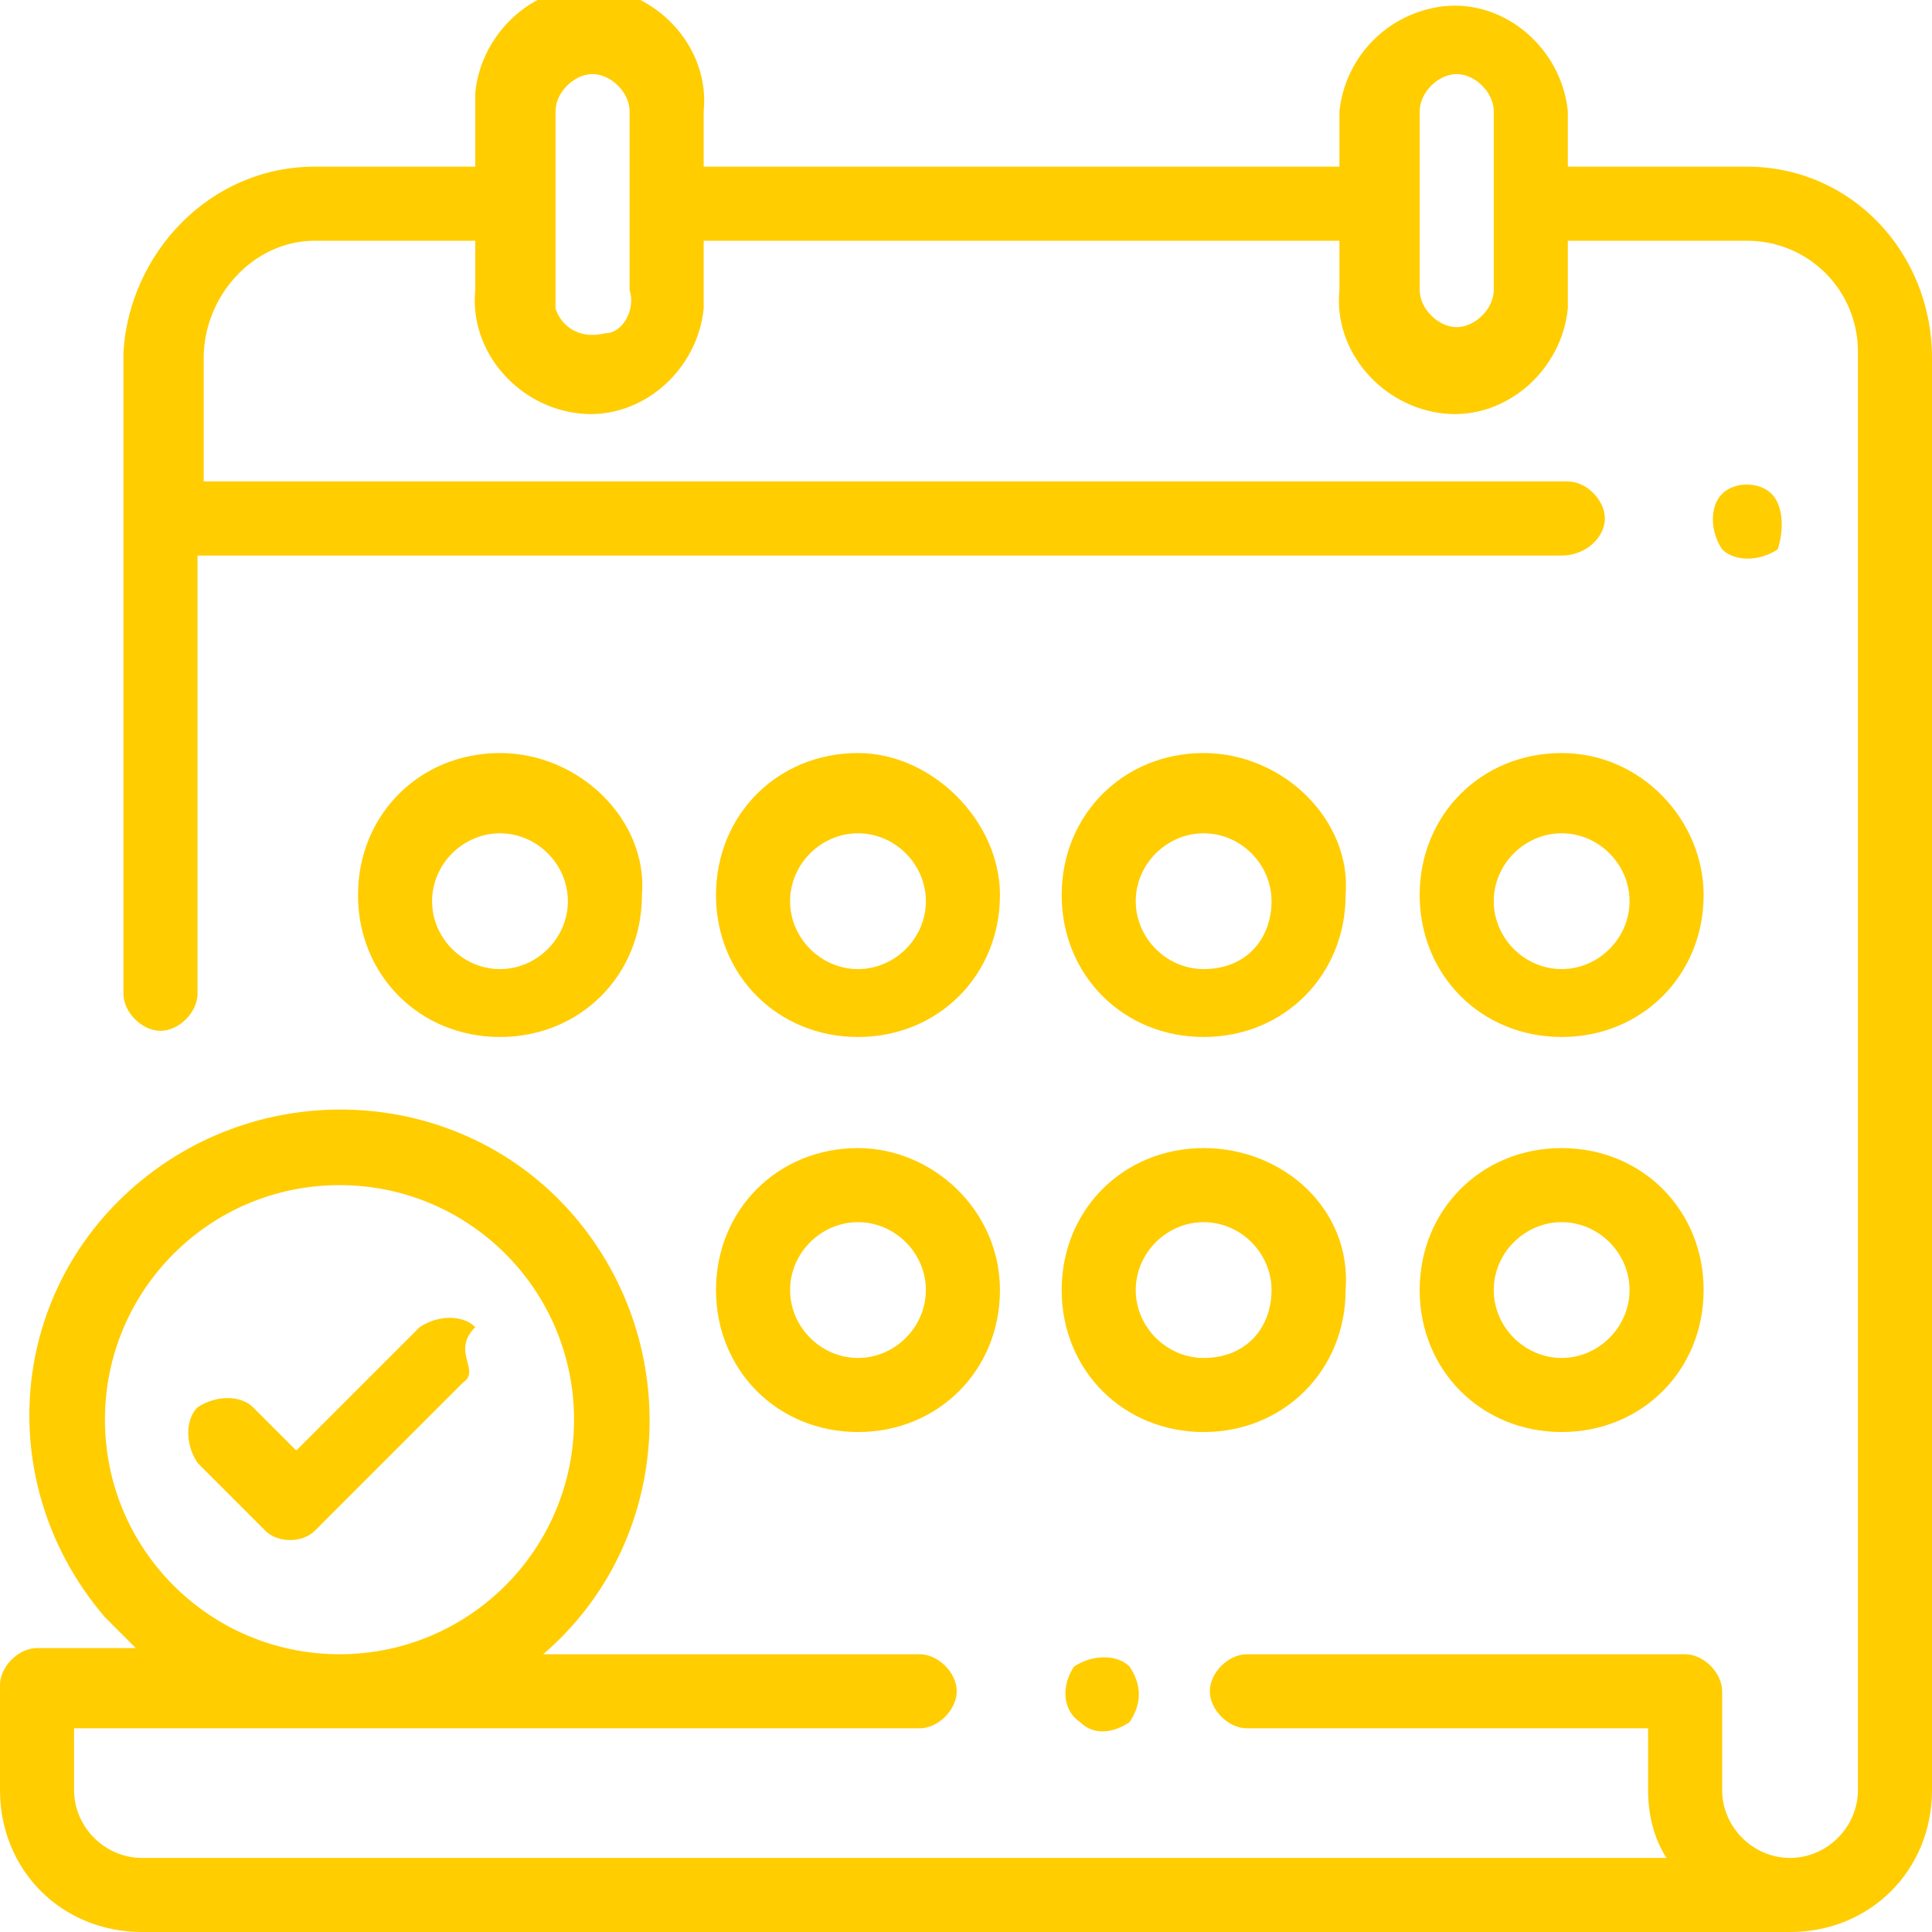 <?xml version="1.0" encoding="utf-8"?>
<!-- Generator: Adobe Illustrator 24.1.1, SVG Export Plug-In . SVG Version: 6.00 Build 0)  -->
<svg version="1.1" id="Layer_1" xmlns="http://www.w3.org/2000/svg" xmlns:xlink="http://www.w3.org/1999/xlink" x="0px" y="0px"
	 viewBox="0 0 31.3 31.3" style="enable-background:new 0 0 31.3 31.3;" xml:space="preserve">
<style type="text/css">
	.st0{fill:#FFCD00;}
</style>
<g id="Layer_2_1_">
	<g id="Layer_9">
		<g id="Group_11">
			<g id="Group_10">
				<path id="Path_19" class="st0" d="M28.3,2.7h-2.9V1.8c-0.1-1-1-1.8-2-1.7c-0.9,0.1-1.6,0.8-1.7,1.7l0,0v0.9H11.4V1.8
					c0.1-1-0.7-1.9-1.7-2s-1.9,0.7-2,1.7c0,0.1,0,0.2,0,0.3v0.9H7.6H5.1c-1.7,0-3,1.4-3.1,3v10.4c0,0.3,0.3,0.6,0.6,0.6
					s0.6-0.3,0.6-0.6V9h22.1C25.7,9,26,8.7,26,8.4s-0.3-0.6-0.6-0.6H3.3v-2c0-1,0.8-1.9,1.8-1.9l0,0h2.4h0.2v0.8
					c-0.1,1,0.7,1.9,1.7,2s1.9-0.7,2-1.7c0-0.1,0-0.2,0-0.3V3.9h10.3v0.8c-0.1,1,0.7,1.9,1.7,2s1.9-0.7,2-1.7c0-0.1,0-0.2,0-0.3V3.9
					h2.9c1,0,1.8,0.8,1.8,1.8V29c0,0.6-0.5,1.1-1.1,1.1s-1.1-0.5-1.1-1.1v-1.6c0-0.3-0.3-0.6-0.6-0.6l0,0h-7.1
					c-0.3,0-0.6,0.3-0.6,0.6s0.3,0.6,0.6,0.6l0,0h6.5v1c0,0.4,0.1,0.8,0.3,1.1H2.3c-0.6,0-1.1-0.5-1.1-1.1l0,0l0,0v-1h13.7
					c0.3,0,0.6-0.3,0.6-0.6l0,0c0-0.3-0.3-0.6-0.6-0.6l0,0H8.8c2.1-1.8,2.3-5,0.5-7.1s-5-2.3-7.1-0.5s-2.3,4.9-0.5,7
					c0.2,0.2,0.4,0.4,0.5,0.5H0.6C0.3,26.7,0,27,0,27.3l0,0l0,0V29c0,1.3,1,2.3,2.3,2.3H29c1.3,0,2.3-1,2.3-2.3V5.8
					C31.3,4.1,30,2.7,28.3,2.7z M10.2,4.7c0.1,0.3-0.1,0.7-0.4,0.7C9.4,5.5,9.1,5.3,9,5c0-0.1,0-0.2,0-0.3l0,0V1.8
					c0-0.3,0.3-0.6,0.6-0.6s0.6,0.3,0.6,0.6l0,0L10.2,4.7z M24.2,4.7c0,0.3-0.3,0.6-0.6,0.6S23,5,23,4.7l0,0V1.8
					c0-0.3,0.3-0.6,0.6-0.6s0.6,0.3,0.6,0.6l0,0l0,0V4.7z M1.7,23c0-2.1,1.7-3.8,3.8-3.8s3.8,1.7,3.8,3.8s-1.7,3.8-3.8,3.8l0,0
					C3.4,26.8,1.7,25.1,1.7,23z"/>
			</g>
		</g>
		<g id="Group_13">
			<g id="Group_12">
				<path id="Path_20" class="st0" d="M28.7,8c-0.2-0.2-0.6-0.2-0.8,0l0,0c-0.2,0.2-0.2,0.6,0,0.9c0.2,0.2,0.6,0.2,0.9,0
					C28.9,8.6,28.9,8.2,28.7,8z"/>
			</g>
		</g>
		<g id="Group_15">
			<g id="Group_14">
				<path id="Path_21" class="st0" d="M18.3,27c-0.2-0.2-0.6-0.2-0.9,0c-0.2,0.3-0.2,0.7,0.1,0.9c0.2,0.2,0.5,0.2,0.8,0
					C18.5,27.6,18.5,27.3,18.3,27L18.3,27L18.3,27z"/>
			</g>
		</g>
		<g id="Group_17">
			<g id="Group_16">
				<path id="Path_22" class="st0" d="M13.9,18.6c-1.3,0-2.3,1-2.3,2.3s1,2.3,2.3,2.3s2.3-1,2.3-2.3l0,0l0,0
					C16.2,19.6,15.1,18.6,13.9,18.6z M13.9,22c-0.6,0-1.1-0.5-1.1-1.1s0.5-1.1,1.1-1.1l0,0c0.6,0,1.1,0.5,1.1,1.1S14.5,22,13.9,22z"
					/>
			</g>
		</g>
		<g id="Group_19">
			<g id="Group_18">
				<path id="Path_23" class="st0" d="M19.5,18.6c-1.3,0-2.3,1-2.3,2.3s1,2.3,2.3,2.3s2.3-1,2.3-2.3l0,0l0,0
					C21.9,19.6,20.8,18.6,19.5,18.6C19.6,18.6,19.6,18.6,19.5,18.6z M19.5,22c-0.6,0-1.1-0.5-1.1-1.1l0,0c0-0.6,0.5-1.1,1.1-1.1
					s1.1,0.5,1.1,1.1S20.2,22,19.5,22z"/>
			</g>
		</g>
		<g id="Group_21">
			<g id="Group_20">
				<path id="Path_24" class="st0" d="M25.3,18.6c-1.3,0-2.3,1-2.3,2.3s1,2.3,2.3,2.3s2.3-1,2.3-2.3l0,0l0,0
					C27.6,19.6,26.6,18.6,25.3,18.6L25.3,18.6z M25.3,22c-0.6,0-1.1-0.5-1.1-1.1s0.5-1.1,1.1-1.1s1.1,0.5,1.1,1.1S25.9,22,25.3,22
					L25.3,22z"/>
			</g>
		</g>
		<g id="Group_23">
			<g id="Group_22">
				<path id="Path_25" class="st0" d="M8.1,12.2c-1.3,0-2.3,1-2.3,2.3s1,2.3,2.3,2.3s2.3-1,2.3-2.3l0,0C10.5,13.3,9.4,12.2,8.1,12.2
					L8.1,12.2z M8.1,15.7c-0.6,0-1.1-0.5-1.1-1.1s0.5-1.1,1.1-1.1s1.1,0.5,1.1,1.1C9.2,15.2,8.7,15.7,8.1,15.7L8.1,15.7z"/>
			</g>
		</g>
		<g id="Group_25">
			<g id="Group_24">
				<path id="Path_26" class="st0" d="M19.5,12.2c-1.3,0-2.3,1-2.3,2.3s1,2.3,2.3,2.3s2.3-1,2.3-2.3l0,0l0,0
					C21.9,13.3,20.8,12.2,19.5,12.2z M19.5,15.7c-0.6,0-1.1-0.5-1.1-1.1s0.5-1.1,1.1-1.1s1.1,0.5,1.1,1.1S20.2,15.7,19.5,15.7
					L19.5,15.7z"/>
			</g>
		</g>
		<g id="Group_27">
			<g id="Group_26">
				<path id="Path_27" class="st0" d="M25.3,12.2c-1.3,0-2.3,1-2.3,2.3s1,2.3,2.3,2.3s2.3-1,2.3-2.3l0,0l0,0
					C27.6,13.3,26.6,12.2,25.3,12.2z M25.3,15.7c-0.6,0-1.1-0.5-1.1-1.1s0.5-1.1,1.1-1.1s1.1,0.5,1.1,1.1S25.9,15.7,25.3,15.7
					L25.3,15.7z"/>
			</g>
		</g>
		<g id="Group_29">
			<g id="Group_28">
				<path id="Path_28" class="st0" d="M13.9,12.2c-1.3,0-2.3,1-2.3,2.3s1,2.3,2.3,2.3s2.3-1,2.3-2.3l0,0
					C16.2,13.3,15.1,12.2,13.9,12.2z M13.9,15.7c-0.6,0-1.1-0.5-1.1-1.1s0.5-1.1,1.1-1.1S15,14,15,14.6S14.5,15.7,13.9,15.7
					L13.9,15.7z"/>
			</g>
		</g>
		<g id="Group_31">
			<g id="Group_30">
				<path id="Path_29" class="st0" d="M7.7,21.5c-0.2-0.2-0.6-0.2-0.9,0l0,0l-2,2l-0.7-0.7c-0.2-0.2-0.6-0.2-0.9,0
					C3,23,3,23.4,3.2,23.7l0,0l1.1,1.1c0.2,0.2,0.6,0.2,0.8,0l0,0l0,0l2.4-2.4C7.8,22.2,7.3,21.9,7.7,21.5z"/>
			</g>
		</g>
	</g>
</g>
</svg>
